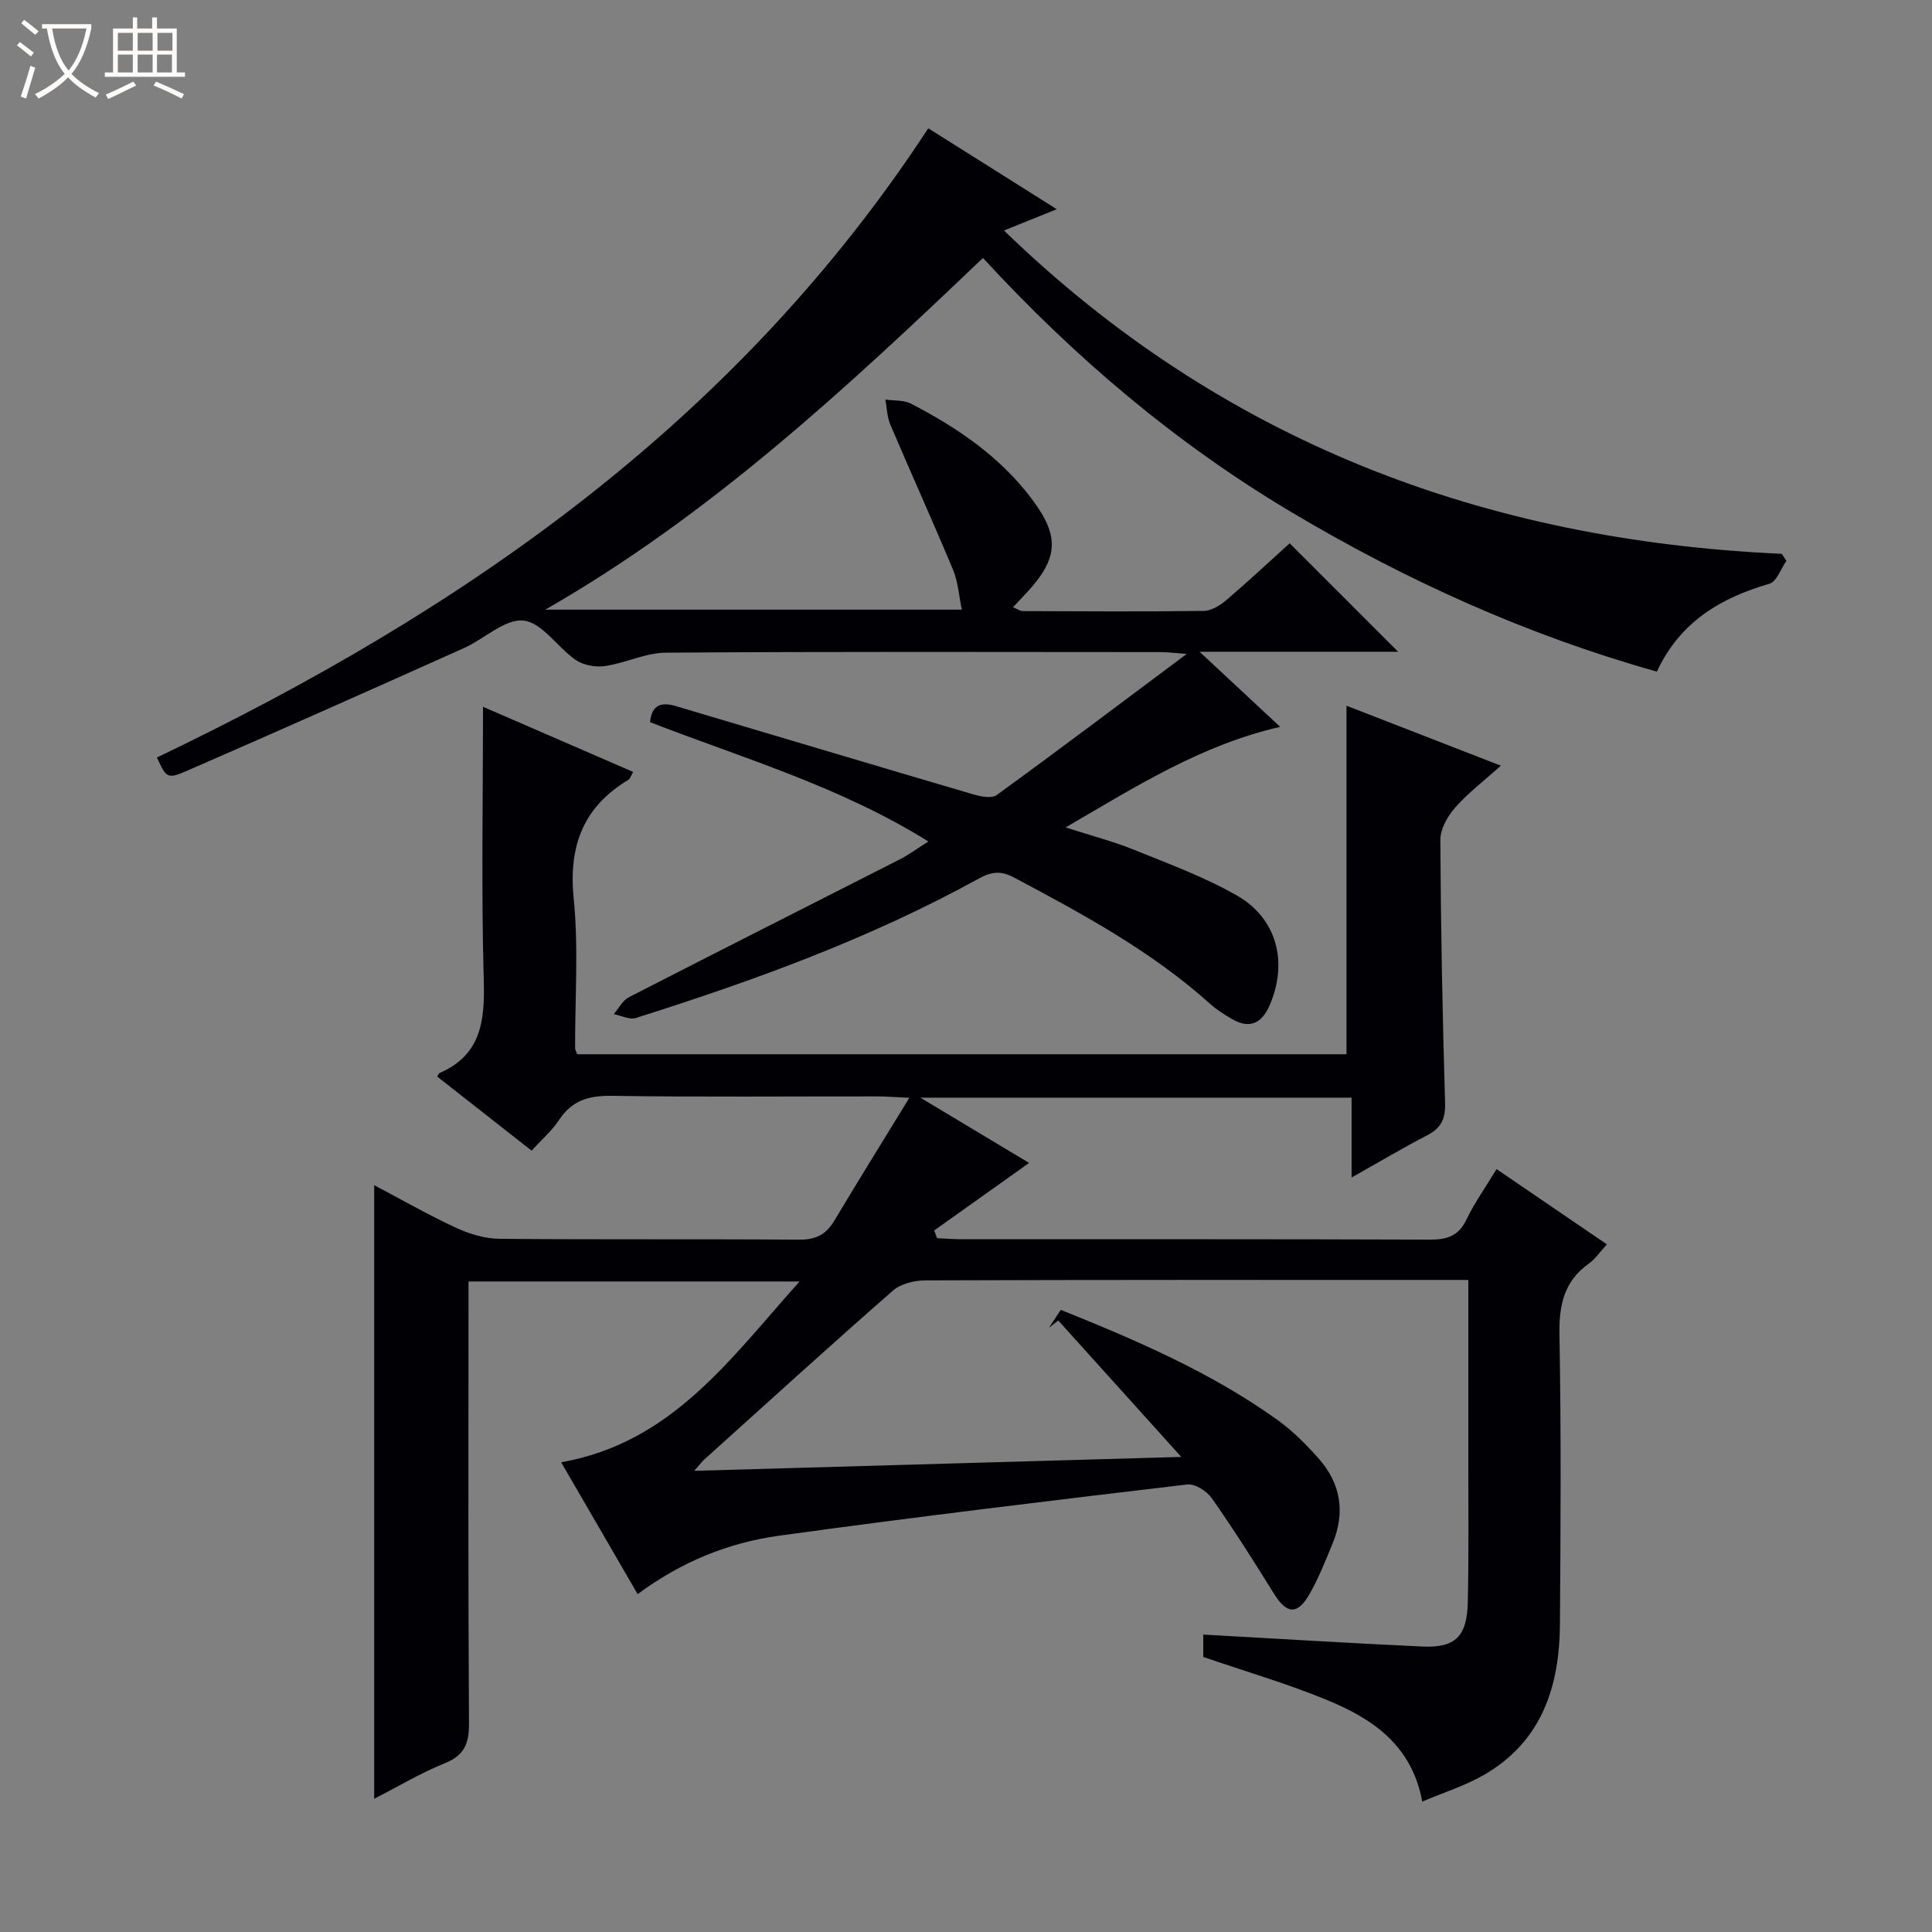 <svg enable-background="new 0 0 400 400" viewBox="0 0 400 400" xmlns="http://www.w3.org/2000/svg"><rect x="0" y="0" width="400" height="400" fill="#808080" stroke="none"/><path d="m6.4 11.7c-1-.8-1.9-1.6-2.9-2.3l.6-.7c.9.7 1.9 1.4 2.9 2.2zm-2.1 8.3c.7-2.1 1.4-4.2 2-6.4.2.1.6.3 1 .4-.7 2.3-1.3 4.4-1.9 6.4zm3-12.8c-1.1-.9-2.1-1.7-2.9-2.4l.6-.7c1 .8 2 1.5 3 2.4zm1.4-1.3v-.9h10.2v.9c-.9 4.2-2.3 7.3-4.1 9.4 1.3 1.4 3.2 2.7 5.7 4-.2.2-.4.5-.7.9-2.5-1.4-4.4-2.7-5.7-4.2-1.4 1.5-3.5 3-6.1 4.4 0 0 0 0-.1-.1-.3-.4-.5-.7-.7-.8 2.7-1.3 4.7-2.8 6.2-4.2-1.8-2.2-3-5.3-3.7-9.4zm9.2 0h-7.1c.6 3.8 1.7 6.7 3.4 8.7 1.7-2.1 2.9-4.8 3.7-8.7z" fill="#fcfbfa"/><path d="m31.6 3.6h.9v2.3h4.1v9.1h1.7v.9h-16.6v-.9h1.7v-9.1h4.1v-2.3h.9v2.3h3.1v-2.3zm-4 13.3.6.8c-1.9.9-3.8 1.9-5.8 2.8-.2-.3-.3-.6-.5-.9 2-.9 3.9-1.8 5.7-2.7zm-3.2-10.1v3.7h3.1v-3.7zm0 4.5v3.7h3.1v-3.7zm4.1-4.5v3.7h3.1v-3.7zm0 4.5v3.7h3.1v-3.7zm9.1 9.1c-2.1-1.1-4.1-2-5.8-2.7l.5-.8c2.2.9 4.1 1.8 5.8 2.6zm-1.9-13.6h-3.1v3.7h3.1zm-3.2 4.5v3.7h3.1v-3.7z" fill="#fcfbfa"/><g fill="#010105"><path d="m294.46 373c-2.16-11.74-10.33-17.14-19.59-20.98-8.24-3.41-16.85-5.91-25.75-8.97 0-1.11 0-2.85 0-4.63 15.26.85 30.32 1.78 45.4 2.48 6.77.31 9.21-2.07 9.37-9.14.22-9.66.1-19.33.11-29 .01-12.32 0-24.65 0-37.76-1.93 0-3.68 0-5.42 0-35.66 0-71.33-.04-106.99.09-2.27.01-5.08.68-6.71 2.11-13.15 11.51-26.08 23.28-39.07 34.98-.48.43-.87.97-2.08 2.34 33.82-.97 66.73-1.91 100.84-2.88-8.95-9.93-17.21-19.09-25.47-28.25-.64.5-1.28 1.01-1.93 1.51.79-1.19 1.58-2.38 2.46-3.71 15.83 6.38 31.25 13 44.99 22.89 3.07 2.21 5.8 4.99 8.33 7.82 4.63 5.18 5.63 11.17 2.96 17.64-1.46 3.53-2.87 7.12-4.74 10.42-2.57 4.51-4.78 4.26-7.49-.13-4.11-6.65-8.31-13.24-12.79-19.64-1.03-1.47-3.48-3.04-5.07-2.85-28.2 3.34-56.39 6.73-84.52 10.61-10.44 1.44-20.22 5.37-29.28 12.1-5.17-8.91-10.22-17.62-15.84-27.3 22.92-4.03 35.01-21.43 49.36-37.43-23.24 0-45.6 0-68.54 0v5.39c0 28.66-.09 57.33.1 85.99.03 4.18-.86 6.68-4.97 8.34-4.99 2.02-9.66 4.82-14.66 7.38 0-42.56 0-84.45 0-127.04 5.69 3 11.23 6.17 16.99 8.84 2.76 1.28 5.95 2.23 8.95 2.26 20.66.19 41.33.02 61.99.18 3.43.03 5.59-1 7.32-3.9 4.91-8.23 9.98-16.36 15.55-25.47-3.15-.15-4.89-.29-6.62-.29-18.33-.02-36.67.16-54.99-.12-4.76-.07-8.26.95-10.93 5.02-1.44 2.19-3.51 3.96-5.67 6.33-6.61-5.19-13.09-10.28-19.56-15.35.31-.46.37-.66.49-.71 8.59-3.73 9.4-10.73 9.17-19.1-.53-18.79-.16-37.6-.16-56.74 9.88 4.29 20.4 8.86 31.09 13.49-.49.84-.62 1.4-.96 1.61-9.4 5.65-12.45 13.73-11.35 24.64 1.03 10.23.25 20.64.29 30.97 0 .31.21.61.43 1.23h159.28c0-23.91 0-47.77 0-72.16 10.17 3.95 20.69 8.04 31.96 12.42-3.49 3.13-6.8 5.64-9.49 8.7-1.57 1.78-3.06 4.44-3.04 6.7.09 18.14.44 36.29.98 54.43.1 3.31-.83 5.2-3.71 6.69-4.98 2.58-9.81 5.46-15.65 8.74 0-5.96 0-11.12 0-16.53-29.8 0-58.83 0-89.28 0 8.44 5.07 15.76 9.45 22.52 13.51-6.5 4.63-13.08 9.31-19.65 13.98.2.53.39 1.07.59 1.6 1.7.08 3.4.22 5.1.22 32.33.01 64.66-.04 96.99.08 3.56.01 5.91-.79 7.53-4.18 1.63-3.42 3.87-6.55 6.22-10.42 7.55 5.15 14.9 10.16 22.84 15.58-1.37 1.49-2.37 3-3.74 3.98-5.13 3.67-6.19 8.56-6.08 14.67.36 19.99.24 40 .1 59.99-.09 12.99-3.8 24.41-15.89 31.29-3.84 2.19-8.14 3.54-12.62 5.44z"/><path d="m192.21 174.22c-18.32-11.41-38.32-17.22-57.62-24.7.32-3.61 2.37-4.2 5.23-3.36 20.52 6.09 41.02 12.23 61.56 18.27 1.58.46 3.9.96 4.97.18 12.89-9.36 25.61-18.96 39.35-29.22-2.6-.19-3.99-.38-5.38-.38-34.17-.02-68.33-.12-102.49.12-4.17.03-8.28 2.14-12.5 2.76-1.95.29-4.48-.13-6.07-1.21-3.81-2.6-6.99-7.77-10.84-8.19-3.86-.43-8.15 3.8-12.38 5.7-19.09 8.55-38.2 17.08-57.39 25.42-4.08 1.77-4.24 1.4-6.16-2.78 63.51-30.38 119.95-69.5 159.7-130.27 8.55 5.38 17.31 10.9 26.61 16.76-4 1.61-7.26 2.92-10.94 4.4 45.1 43.7 99.35 64.17 161.03 66.94.32.48.65.96.97 1.45-1.16 1.64-2.02 4.32-3.53 4.75-10.19 2.95-18.58 8-23.29 18.19-26.96-7.57-51.98-18.91-75.76-33.07-23.77-14.16-44.68-31.84-63.77-52.57-28.21 26.91-56.54 53.31-90.62 72.81h86.25c-.61-2.87-.77-5.74-1.82-8.24-4.2-10.08-8.71-20.02-12.99-30.07-.68-1.59-.7-3.45-1.02-5.19 1.79.26 3.81.08 5.33.87 9.53 4.94 18.32 10.89 24.9 19.6 5.95 7.87 5.66 12.43-1.16 19.72-.78.83-1.56 1.66-2.65 2.81.94.39 1.47.8 2 .8 12.5.05 25 .13 37.5-.04 1.59-.02 3.39-1.15 4.69-2.25 4.55-3.89 8.93-7.99 13.09-11.75 7.42 7.42 14.78 14.78 22.46 22.46-13.26 0-26.56 0-41.11 0 6.15 5.73 11.3 10.53 16.69 15.55-16.28 3.72-29.71 12.25-44.42 20.82 5.36 1.73 9.89 2.9 14.19 4.64 7.21 2.92 14.6 5.63 21.31 9.48 8.3 4.77 10.54 13.84 6.77 22.63-1.63 3.8-4.16 5.09-7.9 2.88-1.57-.92-3.14-1.92-4.49-3.13-12.14-10.9-26.33-18.56-40.6-26.15-2.72-1.45-4.69-1.18-7.27.24-22.51 12.42-46.55 21.13-70.98 28.86-1.31.42-3.05-.5-4.59-.8 1.03-1.19 1.84-2.83 3.14-3.5 18.62-9.56 37.32-18.98 55.97-28.48 1.89-.95 3.6-2.23 6.03-3.76z"/></g></svg>